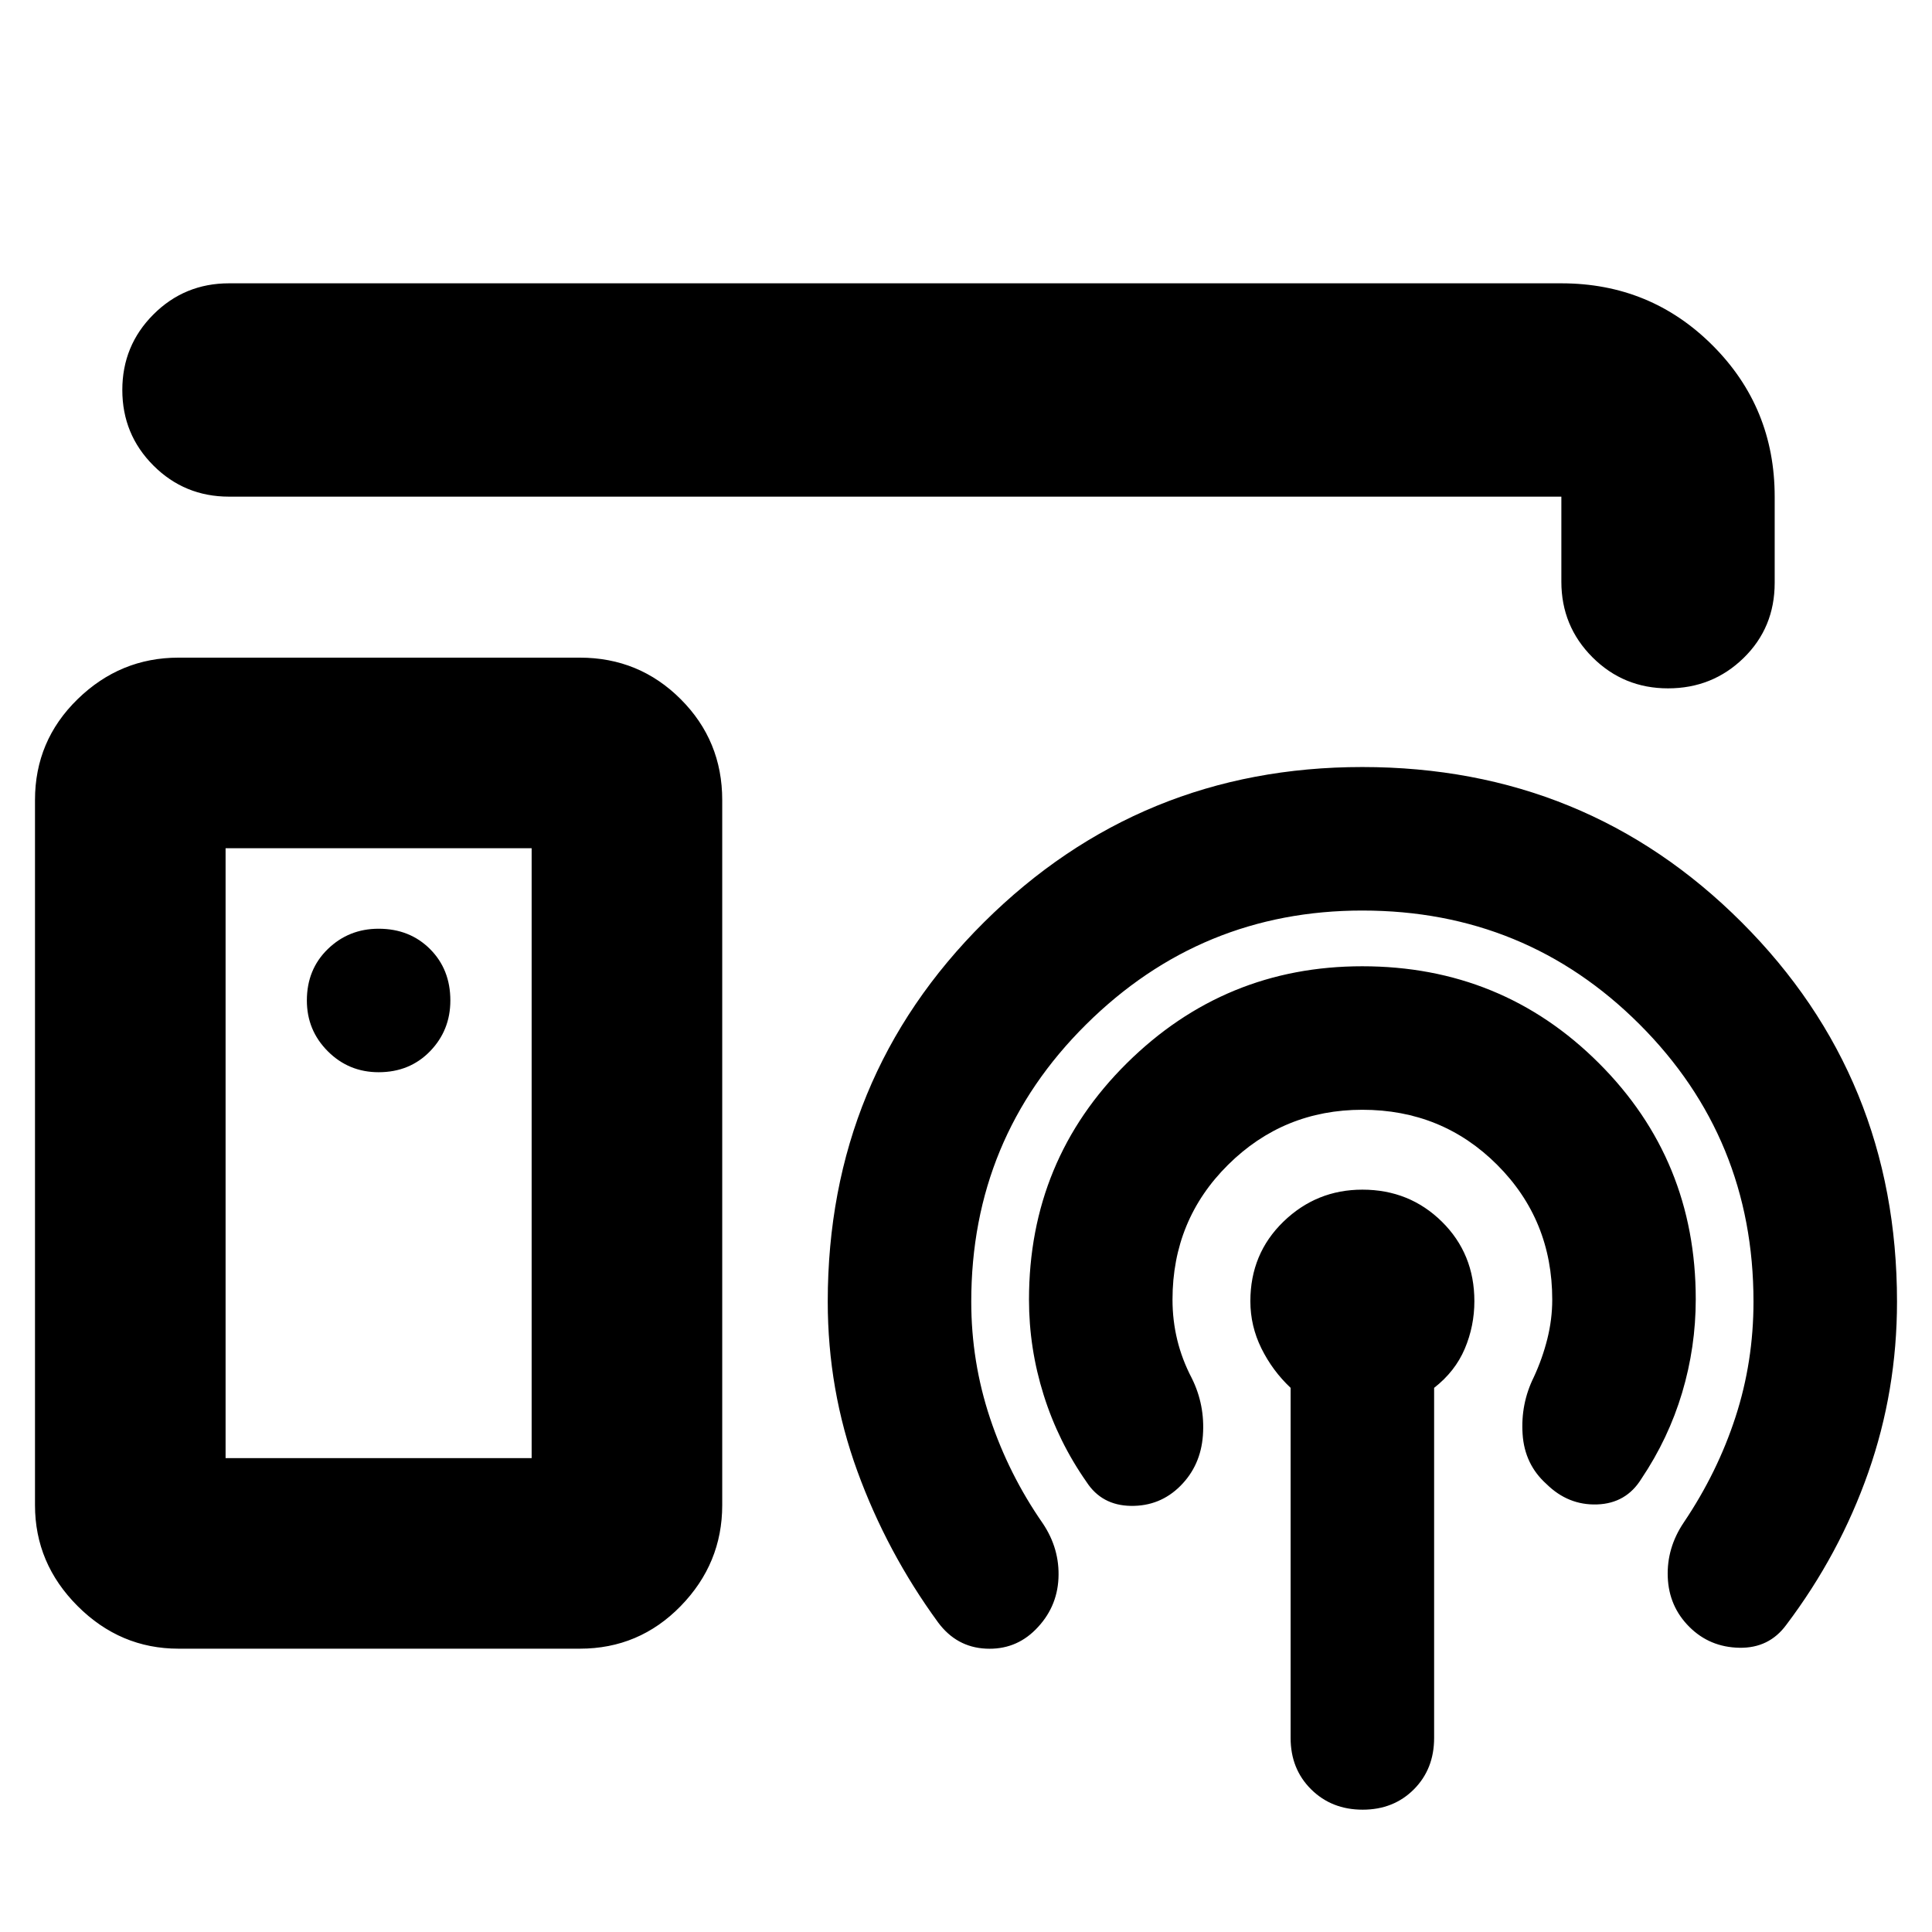 <svg xmlns="http://www.w3.org/2000/svg" height="24" viewBox="0 -960 960 960" width="24"><path d="M418.3-563.17ZM264.17-235.48v-303.04H112.09v303.04h152.08ZM88.7-140.78q-28.96 0-50.14-21.18-21.17-21.17-21.17-50.13v-350.39q0-29.47 21.17-50.1 21.18-20.64 50.14-20.64h199.43q29.47 0 50.11 20.64 20.63 20.63 20.63 50.1v350.39q0 28.96-20.63 50.13-20.64 21.18-50.11 21.18H88.7Zm99.43-286.44q15.45 0 25.55-10.41 10.1-10.41 10.1-25.24 0-15.45-10.1-25.55-10.1-10.1-25.55-10.1-14.83 0-25.24 10.1-10.41 10.1-10.41 25.55 0 14.83 10.41 25.24 10.41 10.41 25.24 10.41ZM677.09-60.78q-15.39 0-25.59-10.1t-10.2-25.55v-173.96q-9-8.47-14.5-19.58-5.5-11.12-5.5-23.48 0-23.59 16.42-39.51 16.41-15.91 39.24-15.91 23.37 0 39.51 15.91 16.14 15.92 16.14 39.51 0 12.36-4.78 23.65-4.79 11.28-15.22 19.41v173.96q0 15.45-10.06 25.55-10.07 10.1-25.46 10.1ZM113.78-819.22h662.05q44.3 0 75.15 30.85 30.85 30.85 30.85 75.15v42.83q0 22.28-15.46 37.36-15.46 15.07-37.54 15.07-22.09 0-37.55-15.45-15.45-15.46-15.45-37.55v-42.26H113.78q-22.08 0-37.54-15.45-15.46-15.46-15.46-37.55 0-22.08 15.46-37.54t37.54-15.46ZM188.13-387Zm488.83-21.56q-39.18 0-66.76 27.36-27.59 27.36-27.59 66.98 0 10.31 2.37 20.05t7.24 19.04q6.56 13.26 5.5 28.3-1.07 15.05-11.2 25.18-10.13 10.13-24.61 9.91-14.47-.22-22.04-11.91-14-20-21.28-43.19-7.29-23.18-7.29-47.38 0-69.36 48.64-117.51 48.64-48.14 116.94-48.14 69.34 0 117.53 48.08 48.2 48.08 48.2 117.36 0 23.78-6.78 46.5-6.79 22.71-20.22 42.71-7.57 12.26-21.99 12.76-14.42.5-25.24-10.19-10.81-9.7-11.81-24.75t5.56-28.3q4.31-9.3 6.74-19.04 2.43-9.74 2.43-19.48 0-39.62-27.36-66.98-27.36-27.36-66.98-27.36Zm.01-99q-80.19 0-137.27 56.58-57.09 56.59-57.09 137.76 0 29.86 9.31 57.85 9.32 27.98 26.17 52.24 8.56 12.7 7.85 27.46-.72 14.76-11.42 25.45-10.13 10.13-24.67 9.42-14.55-.72-23.68-12.98-25.47-34.88-40.17-75.24-14.7-40.35-14.7-84.2 0-111.37 77.63-188.51 77.63-77.14 187.95-77.14 111.34 0 188.53 77.14 77.2 77.14 77.2 188.51 0 44.2-14.28 84.89-14.29 40.68-40.72 75.68-8.57 11.69-23.33 11.41-14.76-.28-24.89-10.41t-10.69-24.68q-.57-14.54 8-27.24 16.74-24.86 25.67-52.35 8.93-27.48 8.93-57.3 0-81.17-56.58-137.76-56.59-56.58-137.75-56.58Z"/></svg>